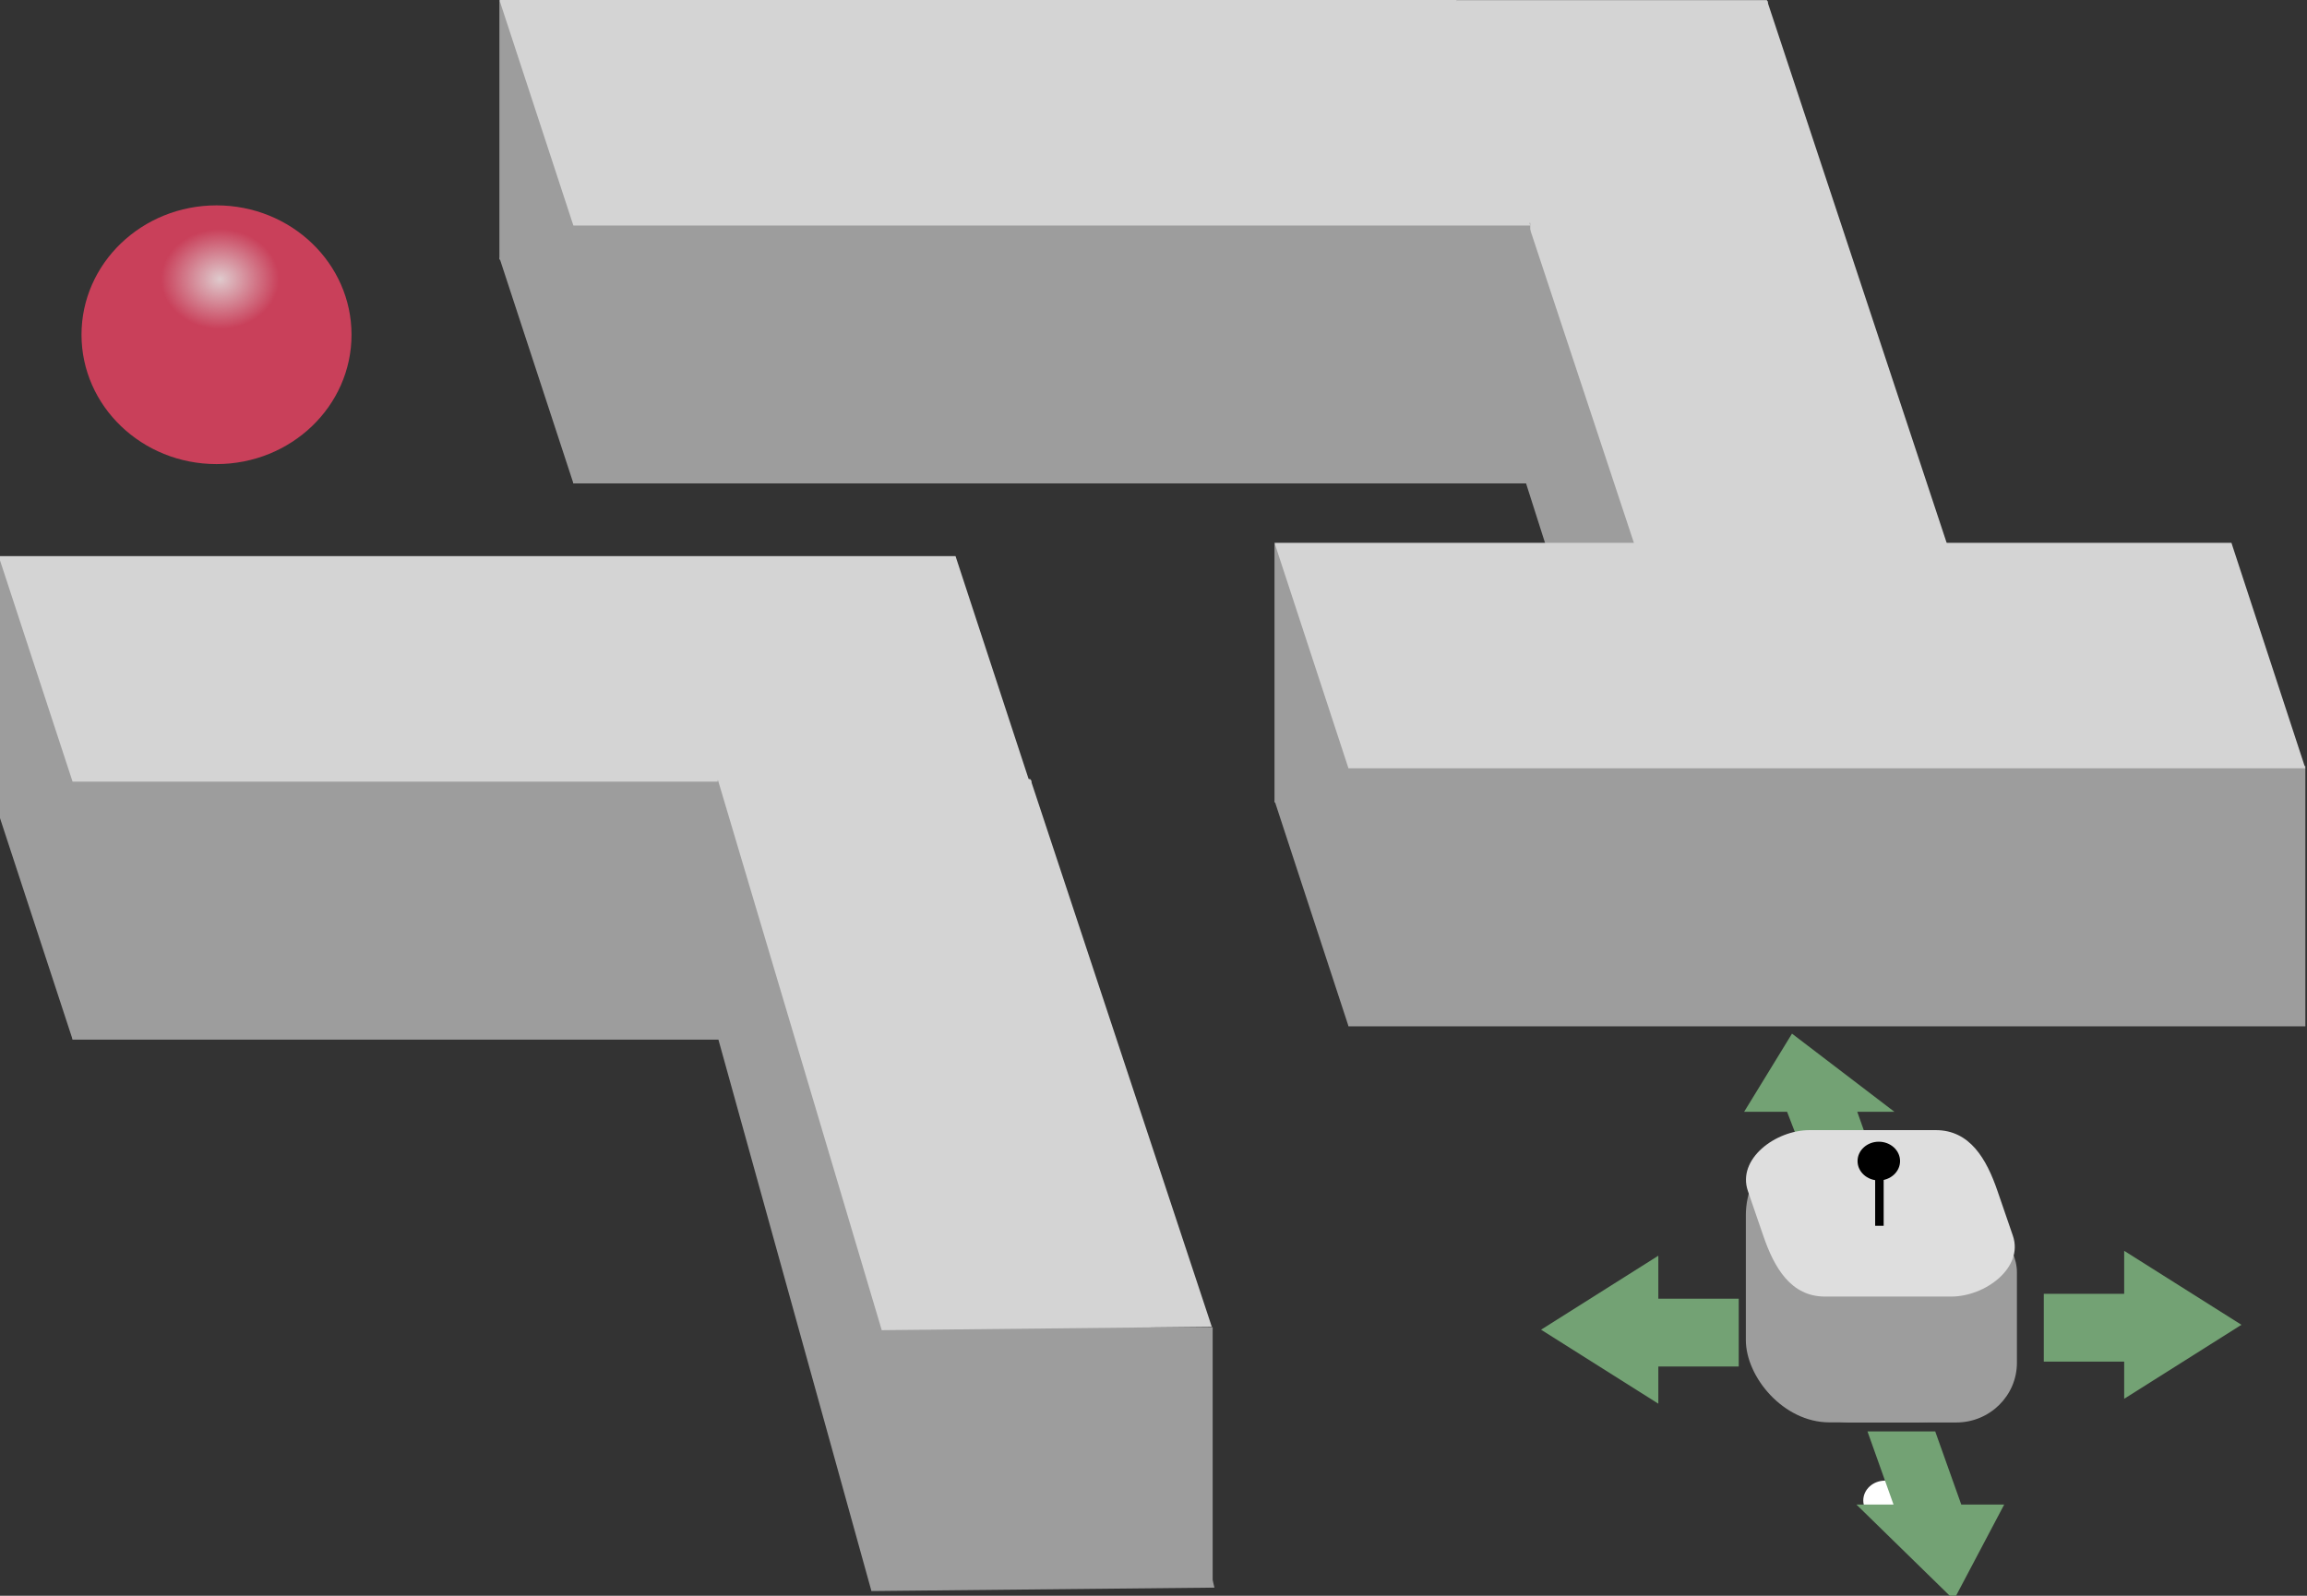 <?xml version="1.0" encoding="UTF-8" standalone="no"?>
<!-- Created with Inkscape (http://www.inkscape.org/) -->

<svg
   width="34.107mm"
   height="23.598mm"
   viewBox="0 0 34.107 23.598"
   version="1.1"
   id="svg5"
   inkscape:version="1.2.2 (b0a84865, 2022-12-01)"
   sodipodi:docname="rl.svg"
   xml:space="preserve"
   inkscape:export-filename="rl.pdf"
   inkscape:export-xdpi="96"
   inkscape:export-ydpi="96"
   xmlns:inkscape="http://www.inkscape.org/namespaces/inkscape"
   xmlns:sodipodi="http://sodipodi.sourceforge.net/DTD/sodipodi-0.dtd"
   xmlns:xlink="http://www.w3.org/1999/xlink"
   xmlns="http://www.w3.org/2000/svg"
   xmlns:svg="http://www.w3.org/2000/svg"><rect x="0" y="0" width="34.107" height="23.598" fill="#333333" stroke="none"/><sodipodi:namedview
     id="namedview7"
     pagecolor="#ffffff"
     bordercolor="#000000"
     borderopacity="0.25"
     inkscape:showpageshadow="2"
     inkscape:pageopacity="0.0"
     inkscape:pagecheckerboard="0"
     inkscape:deskcolor="#d1d1d1"
     inkscape:document-units="mm"
     showgrid="false"
     inkscape:zoom="2.587745"
     inkscape:cx="103.95151"
     inkscape:cy="21.640463"
     inkscape:window-width="1899"
     inkscape:window-height="1142"
     inkscape:window-x="837"
     inkscape:window-y="337"
     inkscape:window-maximized="0"
     inkscape:current-layer="g13102" /><defs
     id="defs2"><linearGradient
       inkscape:collect="always"
       id="linearGradient7319"><stop
         style="stop-color:#dfcacd;stop-opacity:1;"
         offset="0"
         id="stop7315" /><stop
         style="stop-color:#dfcacd;stop-opacity:0;"
         offset="1"
         id="stop7317" /></linearGradient><inkscape:perspective
       sodipodi:type="inkscape:persp3d"
       inkscape:vp_x="-12.03932 : -76.71893 : 1"
       inkscape:vp_y="0 : 999.99995 : 0"
       inkscape:vp_z="155.0179 : -118.84377 : 1"
       inkscape:persp3d-origin="97.868435 : -165.07193 : 1"
       id="perspective5543" /><radialGradient
       inkscape:collect="always"
       xlink:href="#linearGradient7319"
       id="radialGradient7321"
       cx="140.587"
       cy="23.312"
       fx="140.587"
       fy="23.312"
       r="0.872"
       gradientTransform="matrix(1,0,0,0.846,9.434148e-7,3.585)"
       gradientUnits="userSpaceOnUse" /></defs><g
     inkscape:label="Layer 1"
     inkscape:groupmode="layer"
     id="layer1"
     transform="translate(-137.334,-19.18)"><g
       id="g5080"
       transform="matrix(0.689,0,0,1,44.882,0.651)"
       style="stroke-width:1.205"><path
         id="rect1656-2"
         style="fill:#9d9d9d;fill-opacity:1;stroke-width:1.028;stroke-linejoin:round"
         d="m 134.153,30.565 h 20.533 l 1.587,3.335 h -20.533 z"
         sodipodi:nodetypes="ccccc" /><rect
         style="fill:#9d9d9d;fill-opacity:1;stroke:none;stroke-width:1.028;stroke-linejoin:round;stroke-dasharray:none;stroke-opacity:1"
         id="rect1656-9"
         width="20.533"
         height="3.824"
         x="134.153"
         y="26.768" /><rect
         style="fill:#9d9d9d;fill-opacity:1;stroke:none;stroke-width:1.028;stroke-linejoin:round;stroke-dasharray:none;stroke-opacity:1"
         id="rect1656-9-0"
         width="20.533"
         height="3.85"
         x="135.739"
         y="30.051" /><path
         id="rect1656"
         style="fill:#d4d4d4;stroke-width:1.028;stroke-linejoin:round"
         d="m 134.153,26.753 h 20.533 l 1.587,3.335 h -20.533 z"
         sodipodi:nodetypes="ccccc" /></g><g
       id="g5376-8"
       transform="matrix(0.689,0,0,1,66.401,-7.571)"
       style="stroke-width:1.205"><path
         id="rect1656-2-5-8-4"
         style="fill:#9d9d9d;fill-opacity:1;stroke-width:1.028;stroke-linejoin:round"
         d="m 134.153,30.565 7.805,0.077 2.854,8.066 -6.915,-0.051 z"
         sodipodi:nodetypes="ccccc" /><rect
         style="fill:#9d9d9d;fill-opacity:1;stroke:none;stroke-width:1.028;stroke-linejoin:round;stroke-dasharray:none;stroke-opacity:1"
         id="rect1656-9-5-5-0"
         width="6.735"
         height="3.824"
         x="134.153"
         y="26.768" /><rect
         style="fill:#9d9d9d;fill-opacity:1;stroke:none;stroke-width:1.028;stroke-linejoin:round;stroke-dasharray:none;stroke-opacity:1"
         id="rect1656-9-0-5-6-0"
         width="6.772"
         height="3.85"
         x="138.002"
         y="34.856" /><path
         id="rect1656-42-7-6"
         style="fill:#d4d4d4;stroke-width:1.028;stroke-linejoin:round"
         d="m 134.153,26.753 h 6.711 l 3.891,8.097 h -6.711 z"
         sodipodi:nodetypes="ccccc" /></g><g
       id="g5080-1"
       transform="matrix(0.689,0,0,1,52.286,-7.573)"
       style="stroke-width:1.205"><path
         id="rect1656-2-9"
         style="fill:#9d9d9d;fill-opacity:1;stroke-width:1.028;stroke-linejoin:round"
         d="m 134.153,30.565 h 20.533 l 1.587,3.335 h -20.533 z"
         sodipodi:nodetypes="ccccc" /><rect
         style="fill:#9d9d9d;fill-opacity:1;stroke:none;stroke-width:1.028;stroke-linejoin:round;stroke-dasharray:none;stroke-opacity:1"
         id="rect1656-9-2"
         width="20.533"
         height="3.824"
         x="134.153"
         y="26.768" /><rect
         style="fill:#9d9d9d;fill-opacity:1;stroke:none;stroke-width:1.028;stroke-linejoin:round;stroke-dasharray:none;stroke-opacity:1"
         id="rect1656-9-0-4"
         width="20.533"
         height="3.85"
         x="135.739"
         y="30.051" /><path
         id="rect1656-5"
         style="fill:#d4d4d4;stroke-width:1.028;stroke-linejoin:round"
         d="m 134.153,26.753 h 20.533 l 1.587,3.335 h -20.533 z"
         sodipodi:nodetypes="ccccc" /></g><g
       id="g5080-8"
       transform="matrix(0.689,0,0,1,63.745,0.454)"
       style="stroke-width:1.205"><path
         id="rect1656-2-5"
         style="fill:#9d9d9d;fill-opacity:1;stroke-width:1.028;stroke-linejoin:round"
         d="m 134.153,30.565 h 20.533 l 1.587,3.335 h -20.533 z"
         sodipodi:nodetypes="ccccc" /><rect
         style="fill:#9d9d9d;fill-opacity:1;stroke:none;stroke-width:1.028;stroke-linejoin:round;stroke-dasharray:none;stroke-opacity:1"
         id="rect1656-9-5"
         width="20.533"
         height="3.824"
         x="134.153"
         y="26.768" /><rect
         style="fill:#9d9d9d;fill-opacity:1;stroke:none;stroke-width:1.028;stroke-linejoin:round;stroke-dasharray:none;stroke-opacity:1"
         id="rect1656-9-0-5"
         width="20.533"
         height="3.85"
         x="135.739"
         y="30.051" /><path
         id="rect1656-42"
         style="fill:#d4d4d4;stroke-width:1.028;stroke-linejoin:round"
         d="m 134.153,26.753 h 20.533 l 1.587,3.335 h -20.533 z"
         sodipodi:nodetypes="ccccc" /></g><g
       id="g5376"
       transform="matrix(0.689,0,0,1,55.513,3.95)"
       style="stroke-width:1.205"><path
         id="rect1656-2-5-8"
         style="fill:#9d9d9d;fill-opacity:1;stroke-width:1.028;stroke-linejoin:round"
         d="m 134.153,30.565 7.805,0.077 2.854,8.066 -7.36,0.051 z"
         sodipodi:nodetypes="ccccc" /><rect
         style="fill:#9d9d9d;fill-opacity:1;stroke:none;stroke-width:1.028;stroke-linejoin:round;stroke-dasharray:none;stroke-opacity:1"
         id="rect1656-9-5-5"
         width="6.735"
         height="3.824"
         x="134.153"
         y="26.768" /><rect
         style="fill:#9d9d9d;fill-opacity:1;stroke:none;stroke-width:1.028;stroke-linejoin:round;stroke-dasharray:none;stroke-opacity:1"
         id="rect1656-9-0-5-6"
         width="6.772"
         height="3.85"
         x="138.002"
         y="34.856" /><path
         id="rect1656-42-7"
         style="fill:#d4d4d4;stroke-width:1.028;stroke-linejoin:round"
         d="m 134.153,26.753 h 6.711 l 3.891,8.097 -7.082,0.051 z"
         sodipodi:nodetypes="ccccc" /></g><ellipse
       style="fill:#c9405a;fill-opacity:1;stroke:none;stroke-width:0.853;stroke-linejoin:round;stroke-dasharray:none;stroke-opacity:1"
       id="path5483-0"
       cx="140.535"
       cy="24.13"
       rx="1.996"
       ry="1.913" /><ellipse
       style="fill:url(#radialGradient7321);fill-opacity:1;stroke:none;stroke-width:0.853;stroke-linejoin:round;stroke-dasharray:none;stroke-opacity:1"
       id="path5483-0-4"
       cx="140.459"
       cy="23.337"
       rx="1.357"
       ry="0.968" /><ellipse
       cx="165.202"
       cy="41.369"
       fill="#ffffff"
       stroke="#000000"
       stroke-width="0.077"
       id="circle9252"
       style="stroke:none"
       rx="0.321"
       ry="0.293" /><g
       id="g15776"
       transform="matrix(0.265,0,0,0.265,118.058,6.942)"><g
         id="g16143"
         transform="matrix(0.524,0,0,0.522,124.965,92.769)"
         style="fill:#548f55;fill-opacity:1;stroke-width:1.912"><g
           id="g16408"
           transform="matrix(0.68,0,0,0.791,38.092,12.83)"
           style="fill:#73a274;fill-opacity:1"><polygon
             points="130,40 130,60 150,50 "
             fill="#000000"
             id="polygon15766"
             transform="matrix(0.918,0,0,1,10.657,0)"
             style="fill:#73a274;fill-opacity:1;stroke-width:4.15" /><rect
             style="fill:#73a274;fill-opacity:1;stroke:none;stroke-width:3.461;stroke-linejoin:round;stroke-dasharray:none;stroke-opacity:1"
             id="rect16404"
             width="20.85"
             height="9.164"
             x="117.41"
             y="45.811"
             ry="0" /></g><g
           id="g16408-2"
           transform="matrix(-0.68,0,0,0.791,165.29,13.353)"
           style="fill:#73a274;fill-opacity:1;stroke-width:1.912"><polygon
             points="130,60 150,50 130,40 "
             fill="#000000"
             id="polygon15766-2"
             transform="matrix(0.918,0,0,1,10.657,0)"
             style="fill:#73a274;fill-opacity:1;stroke-width:4.15" /><rect
             style="fill:#73a274;fill-opacity:1;stroke:none;stroke-width:3.461;stroke-linejoin:round;stroke-dasharray:none;stroke-opacity:1"
             id="rect16404-1"
             width="20.85"
             height="9.164"
             x="117.41"
             y="45.811"
             ry="0" /></g><path
           id="polygon15766-7-9"
           style="fill:#73a274;fill-opacity:1;stroke-width:2.916"
           d="m 101.106,38.208 -3.033,-8.601 h 3.953 l -10.902,-8.353 -5.096,8.353 h 4.572 l 3.294,8.601 z"
           sodipodi:nodetypes="cccccccc" /><path
           id="polygon15766-7"
           style="fill:#73a274;fill-opacity:1;stroke-width:2.916"
           d="m 99.16,63.779 2.773,7.816 h -3.953 l 10.381,10.186 5.357,-10.186 h -4.572 l -2.773,-7.816 z"
           sodipodi:nodetypes="cccccccc" /></g></g><g
       id="g13119"
       transform="matrix(1.571,0,0,1.548,-62.512,-35.865)"><rect
         style="fill:#9d9d9d;fill-opacity:1;stroke:none;stroke-width:0.454;stroke-linejoin:round;stroke-dasharray:none;stroke-opacity:1"
         id="rect13025-6"
         width="2.151"
         height="2.006"
         x="144.039"
         y="47.142"
         ry="0.571" /><g
         id="g13108"
         transform="translate(-0.035,0.047)"><g
           id="g13102"><g
             id="g13097"
             transform="translate(-1.446,0.055)"><rect
               style="fill:#9d9d9d;fill-opacity:1;stroke:none;stroke-width:0.564;stroke-linejoin:round;stroke-dasharray:none;stroke-opacity:1"
               id="rect13025-6-6"
               width="2.404"
               height="2.765"
               x="145.12"
               y="46.28"
               ry="0.787" /><path
               id="rect13025"
               style="fill:#dedede;stroke-width:0.479;stroke-linejoin:round"
               d="m 145.72,46.253 h 1.187 c 0.322,0 0.478,0.276 0.581,0.581 l 0.145,0.428 c 0.103,0.305 -0.259,0.581 -0.581,0.581 h -1.187 c -0.322,0 -0.478,-0.276 -0.581,-0.581 l -0.145,-0.428 c -0.103,-0.305 0.259,-0.581 0.581,-0.581 z"
               sodipodi:nodetypes="sssssssss" /></g></g></g><g
         id="g9817"
         transform="matrix(0.04,0,0,0.037,141.076,47.501)"><line
           x1="95.498"
           y1="-26.273"
           x2="95.498"
           y2="-6.273"
           stroke="#000000"
           stroke-width="2"
           id="line9254" /><circle
           cx="95.355"
           cy="-22.982"
           r="5"
           fill="#000000"
           id="circle9256" /></g></g></g></svg>
